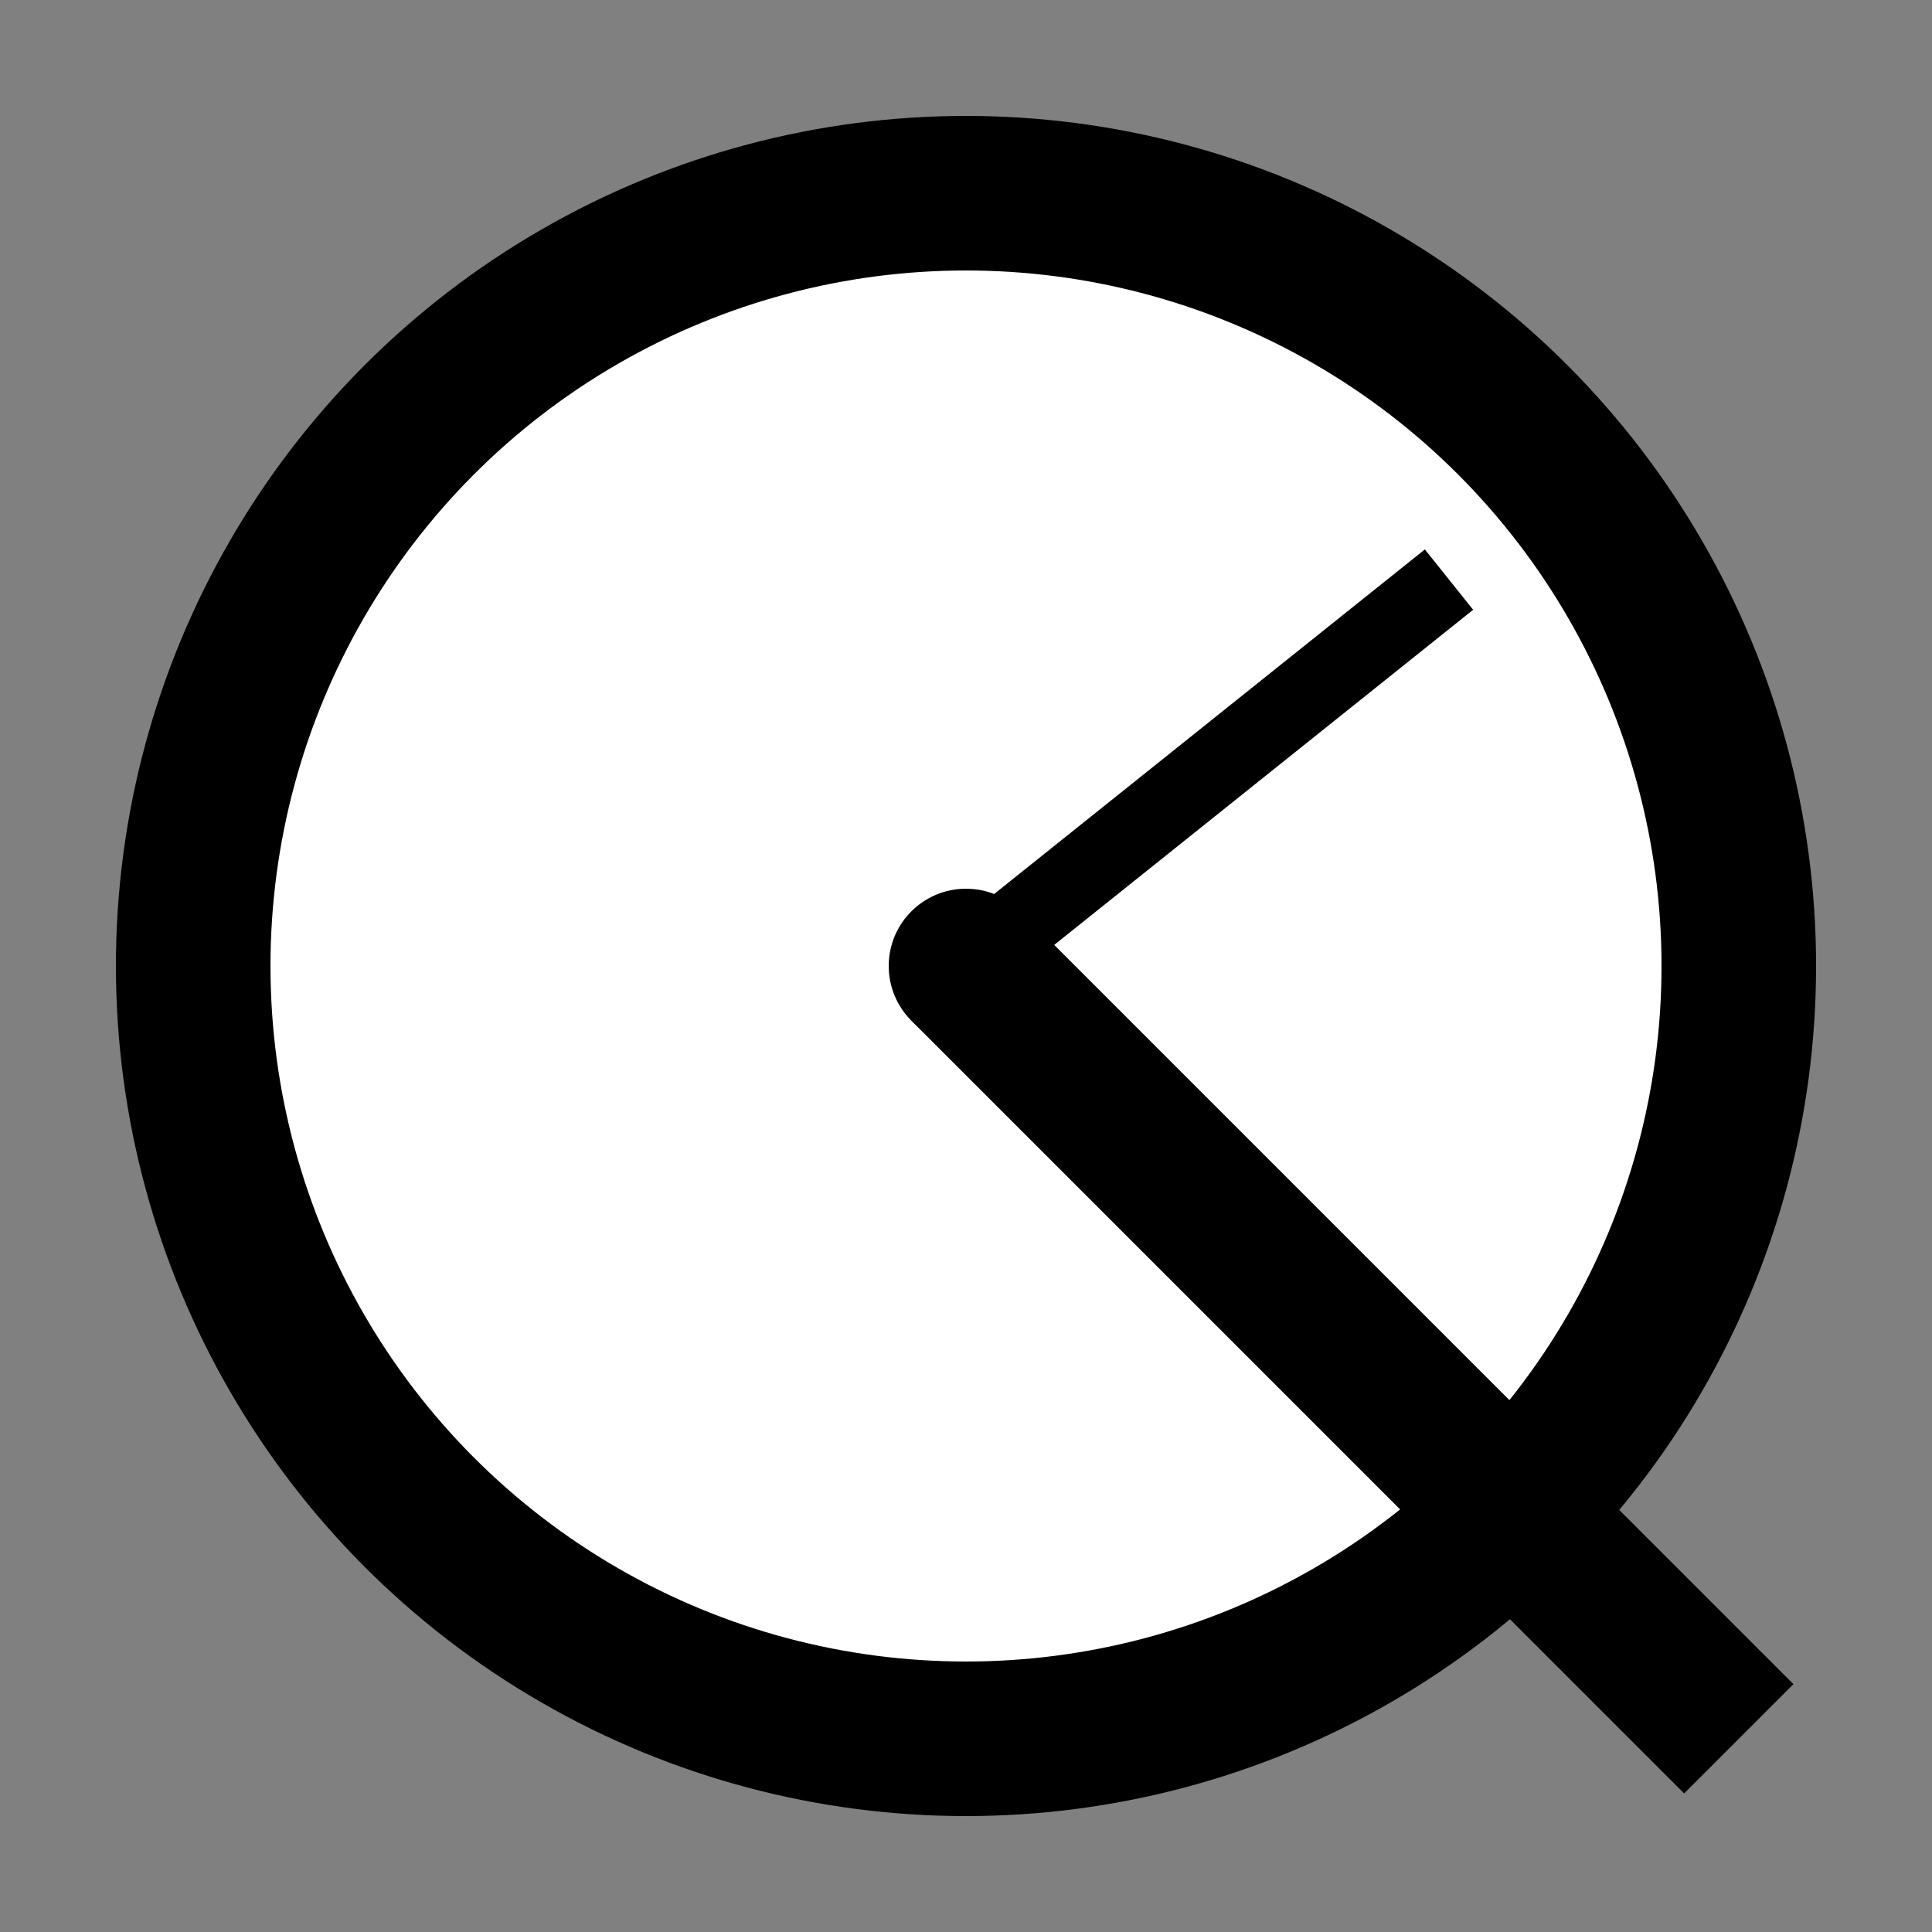 <?xml version="1.0" encoding="UTF-8"?>
<!DOCTYPE svg PUBLIC "-//W3C//DTD SVG 1.1//EN" "http://www.w3.org/Graphics/SVG/1.1/DTD/svg11.dtd">
<svg xmlns="http://www.w3.org/2000/svg" xmlns:xlink="http://www.w3.org/1999/xlink" version="1.1" baseProfile="full" xwidth="800mm" hxeight="600mm" viewBox="0 0 100 100">
  <rect x="0" y="0" width="100" height="100" fill="#808080" stroke="none"/>
  <title>quantum-elixir logo</title>
  <desc>Logo of quantum-elixir, a cron-like job scheduler for elixir</desc>
  <circle cx="50" cy="50" r="40" fill="white" stroke="black" stroke-width="8px" />
  <circle cx="50" cy="50" r="4" />
  <line x1="50" y1="50" x2="75" y2="30" stroke="black" stroke-width="4px" />
  <line x1="50" y1="50" x2="90" y2="90" stroke="black" stroke-width="8px" />
</svg>
